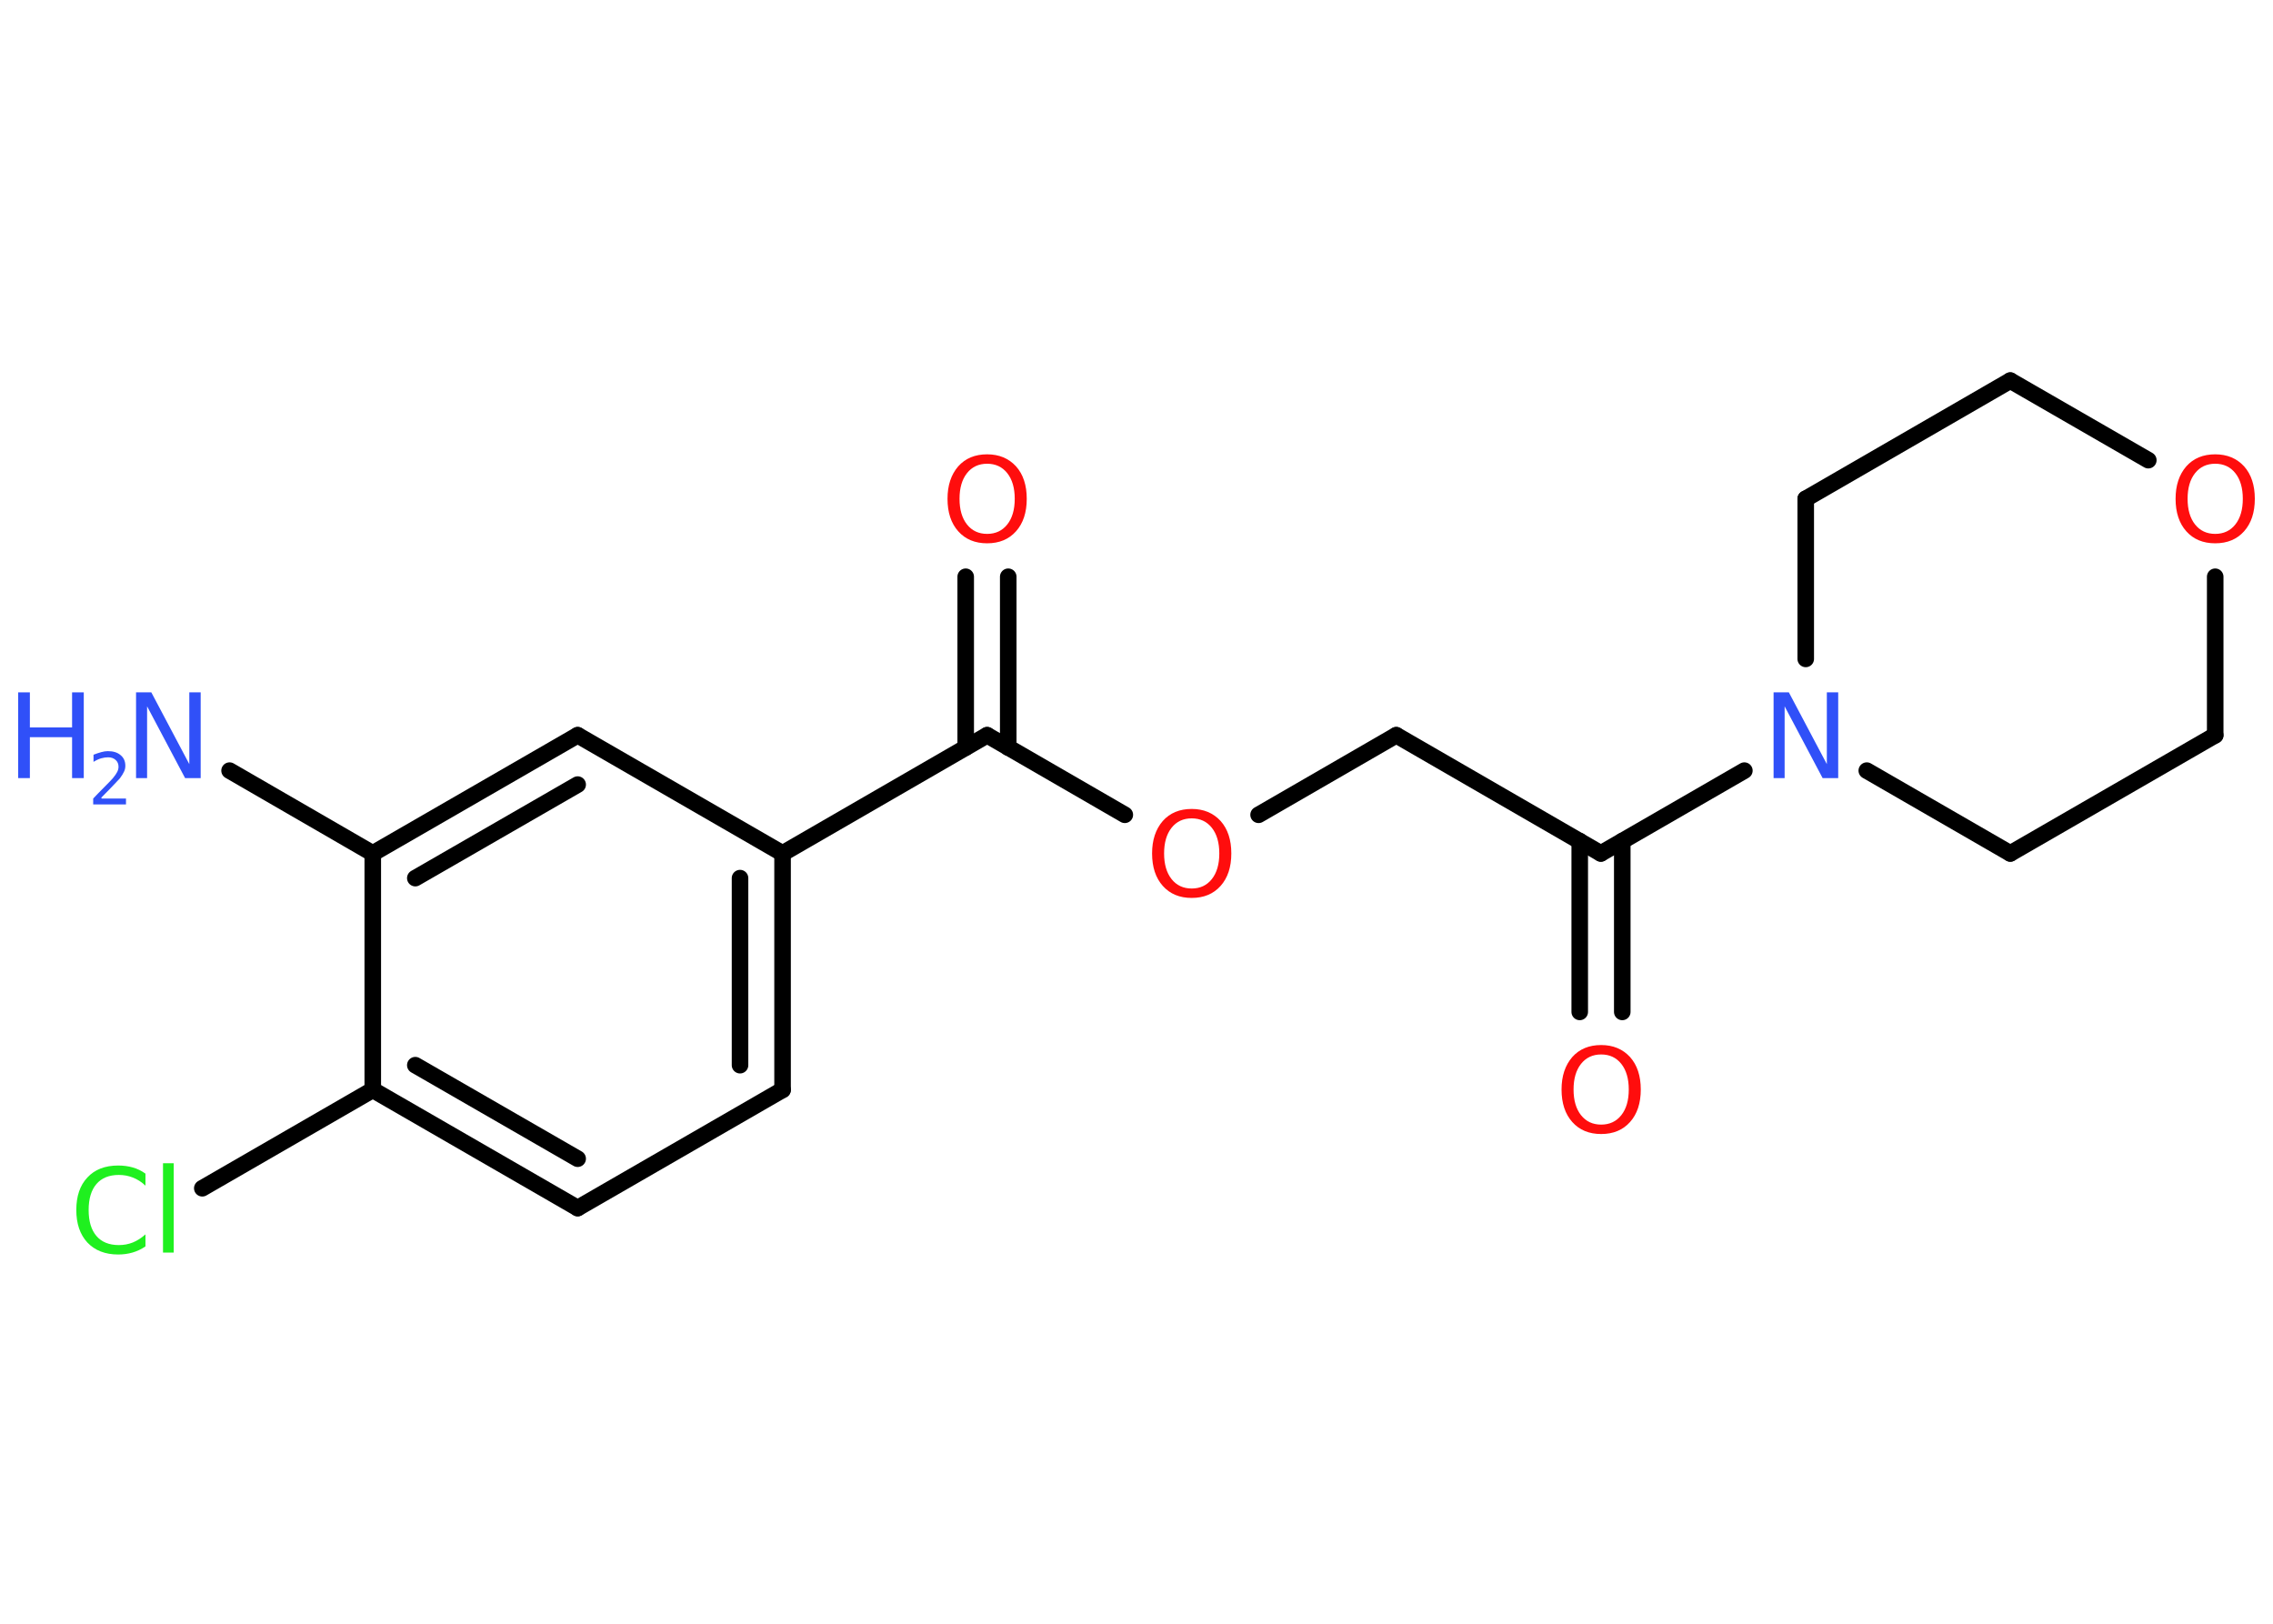 <?xml version='1.0' encoding='UTF-8'?>
<!DOCTYPE svg PUBLIC "-//W3C//DTD SVG 1.1//EN" "http://www.w3.org/Graphics/SVG/1.1/DTD/svg11.dtd">
<svg version='1.2' xmlns='http://www.w3.org/2000/svg' xmlns:xlink='http://www.w3.org/1999/xlink' width='70.0mm' height='50.0mm' viewBox='0 0 70.0 50.0'>
  <desc>Generated by the Chemistry Development Kit (http://github.com/cdk)</desc>
  <g stroke-linecap='round' stroke-linejoin='round' stroke='#000000' stroke-width='.51' fill='#FF0D0D'>
    <rect x='.0' y='.0' width='70.0' height='50.0' fill='#FFFFFF' stroke='none'/>
    <g id='mol1' class='mol'>
      <line id='mol1bnd1' class='bond' x1='7.07' y1='23.73' x2='11.48' y2='26.28'/>
      <g id='mol1bnd2' class='bond'>
        <line x1='17.79' y1='22.64' x2='11.48' y2='26.28'/>
        <line x1='17.79' y1='24.16' x2='12.79' y2='27.04'/>
      </g>
      <line id='mol1bnd3' class='bond' x1='17.79' y1='22.64' x2='24.1' y2='26.28'/>
      <line id='mol1bnd4' class='bond' x1='24.1' y1='26.28' x2='30.4' y2='22.64'/>
      <g id='mol1bnd5' class='bond'>
        <line x1='29.74' y1='23.02' x2='29.74' y2='17.76'/>
        <line x1='31.05' y1='23.02' x2='31.05' y2='17.76'/>
      </g>
      <line id='mol1bnd6' class='bond' x1='30.4' y1='22.64' x2='34.64' y2='25.09'/>
      <line id='mol1bnd7' class='bond' x1='38.76' y1='25.09' x2='43.0' y2='22.64'/>
      <line id='mol1bnd8' class='bond' x1='43.0' y1='22.64' x2='49.3' y2='26.28'/>
      <g id='mol1bnd9' class='bond'>
        <line x1='49.96' y1='25.9' x2='49.96' y2='31.16'/>
        <line x1='48.65' y1='25.9' x2='48.65' y2='31.16'/>
      </g>
      <line id='mol1bnd10' class='bond' x1='49.3' y1='26.28' x2='53.72' y2='23.73'/>
      <line id='mol1bnd11' class='bond' x1='55.61' y1='20.29' x2='55.61' y2='15.36'/>
      <line id='mol1bnd12' class='bond' x1='55.61' y1='15.36' x2='61.91' y2='11.72'/>
      <line id='mol1bnd13' class='bond' x1='61.91' y1='11.72' x2='66.16' y2='14.17'/>
      <line id='mol1bnd14' class='bond' x1='68.22' y1='17.76' x2='68.22' y2='22.64'/>
      <line id='mol1bnd15' class='bond' x1='68.22' y1='22.64' x2='61.91' y2='26.28'/>
      <line id='mol1bnd16' class='bond' x1='57.49' y1='23.73' x2='61.91' y2='26.28'/>
      <g id='mol1bnd17' class='bond'>
        <line x1='24.1' y1='33.56' x2='24.1' y2='26.28'/>
        <line x1='22.79' y1='32.8' x2='22.79' y2='27.04'/>
      </g>
      <line id='mol1bnd18' class='bond' x1='24.1' y1='33.56' x2='17.79' y2='37.2'/>
      <g id='mol1bnd19' class='bond'>
        <line x1='11.48' y1='33.56' x2='17.79' y2='37.2'/>
        <line x1='12.79' y1='32.8' x2='17.79' y2='35.68'/>
      </g>
      <line id='mol1bnd20' class='bond' x1='11.48' y1='26.28' x2='11.48' y2='33.56'/>
      <line id='mol1bnd21' class='bond' x1='11.48' y1='33.56' x2='6.23' y2='36.59'/>
      <g id='mol1atm1' class='atom'>
        <path d='M4.18 21.32h.48l1.17 2.21v-2.21h.35v2.64h-.48l-1.17 -2.21v2.21h-.34v-2.64z' stroke='none' fill='#3050F8'/>
        <path d='M.56 21.32h.36v1.08h1.3v-1.08h.36v2.64h-.36v-1.26h-1.3v1.26h-.36v-2.64z' stroke='none' fill='#3050F8'/>
        <path d='M3.13 24.59h.75v.18h-1.01v-.18q.12 -.13 .33 -.34q.21 -.21 .27 -.28q.1 -.12 .14 -.2q.04 -.08 .04 -.16q.0 -.13 -.09 -.21q-.09 -.08 -.23 -.08q-.1 .0 -.21 .03q-.11 .03 -.24 .11v-.22q.13 -.05 .24 -.08q.11 -.03 .2 -.03q.25 .0 .39 .12q.15 .12 .15 .33q.0 .1 -.04 .18q-.04 .09 -.13 .21q-.03 .03 -.17 .18q-.14 .15 -.4 .41z' stroke='none' fill='#3050F8'/>
      </g>
      <path id='mol1atm6' class='atom' d='M30.4 14.28q-.39 .0 -.62 .29q-.23 .29 -.23 .79q.0 .5 .23 .79q.23 .29 .62 .29q.39 .0 .62 -.29q.23 -.29 .23 -.79q.0 -.5 -.23 -.79q-.23 -.29 -.62 -.29zM30.4 13.99q.55 .0 .89 .37q.33 .37 .33 1.0q.0 .63 -.33 1.0q-.33 .37 -.89 .37q-.56 .0 -.89 -.37q-.33 -.37 -.33 -1.0q.0 -.62 .33 -1.0q.33 -.37 .89 -.37z' stroke='none'/>
      <path id='mol1atm7' class='atom' d='M36.7 25.2q-.39 .0 -.62 .29q-.23 .29 -.23 .79q.0 .5 .23 .79q.23 .29 .62 .29q.39 .0 .62 -.29q.23 -.29 .23 -.79q.0 -.5 -.23 -.79q-.23 -.29 -.62 -.29zM36.7 24.91q.55 .0 .89 .37q.33 .37 .33 1.0q.0 .63 -.33 1.0q-.33 .37 -.89 .37q-.56 .0 -.89 -.37q-.33 -.37 -.33 -1.0q.0 -.62 .33 -1.0q.33 -.37 .89 -.37z' stroke='none'/>
      <path id='mol1atm10' class='atom' d='M49.31 32.47q-.39 .0 -.62 .29q-.23 .29 -.23 .79q.0 .5 .23 .79q.23 .29 .62 .29q.39 .0 .62 -.29q.23 -.29 .23 -.79q.0 -.5 -.23 -.79q-.23 -.29 -.62 -.29zM49.31 32.18q.55 .0 .89 .37q.33 .37 .33 1.0q.0 .63 -.33 1.0q-.33 .37 -.89 .37q-.56 .0 -.89 -.37q-.33 -.37 -.33 -1.0q.0 -.62 .33 -1.0q.33 -.37 .89 -.37z' stroke='none'/>
      <path id='mol1atm11' class='atom' d='M54.61 21.32h.48l1.17 2.21v-2.21h.35v2.64h-.48l-1.17 -2.21v2.21h-.34v-2.64z' stroke='none' fill='#3050F8'/>
      <path id='mol1atm14' class='atom' d='M68.22 14.28q-.39 .0 -.62 .29q-.23 .29 -.23 .79q.0 .5 .23 .79q.23 .29 .62 .29q.39 .0 .62 -.29q.23 -.29 .23 -.79q.0 -.5 -.23 -.79q-.23 -.29 -.62 -.29zM68.22 13.99q.55 .0 .89 .37q.33 .37 .33 1.0q.0 .63 -.33 1.0q-.33 .37 -.89 .37q-.56 .0 -.89 -.37q-.33 -.37 -.33 -1.0q.0 -.62 .33 -1.0q.33 -.37 .89 -.37z' stroke='none'/>
      <path id='mol1atm20' class='atom' d='M4.48 36.13v.38q-.18 -.17 -.39 -.25q-.2 -.08 -.43 -.08q-.45 .0 -.69 .28q-.24 .28 -.24 .8q.0 .52 .24 .8q.24 .28 .69 .28q.23 .0 .43 -.08q.2 -.08 .39 -.25v.37q-.19 .13 -.4 .19q-.21 .06 -.44 .06q-.6 .0 -.95 -.37q-.34 -.37 -.34 -1.0q.0 -.64 .34 -1.0q.34 -.37 .95 -.37q.24 .0 .45 .06q.21 .06 .39 .19zM5.02 35.82h.33v2.75h-.33v-2.75z' stroke='none' fill='#1FF01F'/>
    </g>
  </g>
</svg>
